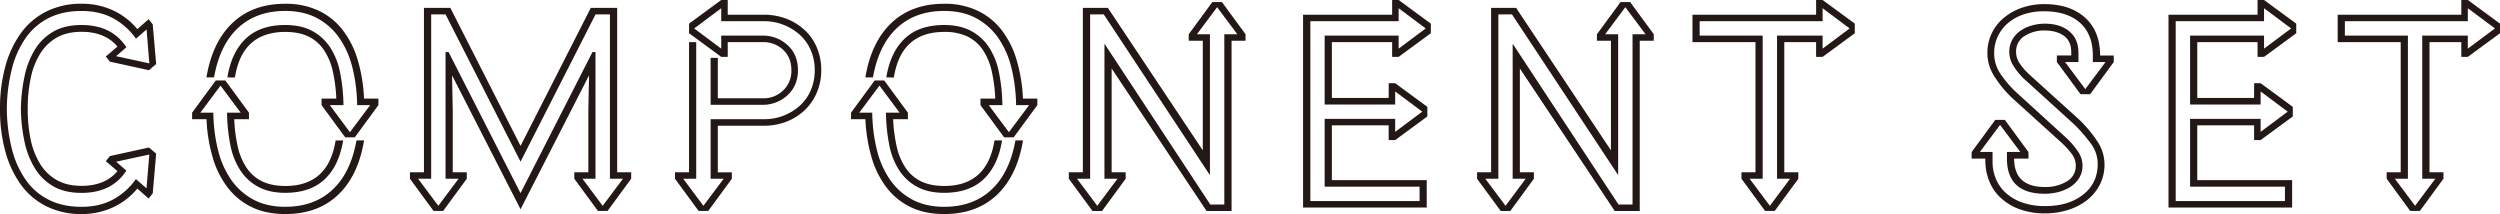 <svg xmlns="http://www.w3.org/2000/svg" viewBox="0 0 1650.33 141.3"><defs><style>.cls-1{fill:#231815;}</style></defs><title>Asset 1</title><g id="Layer_2" data-name="Layer 2"><g id="레이어_1" data-name="레이어 1"><path class="cls-1" d="M0,71.89A104.45,104.45,0,0,1,3.61,43.52,67.36,67.36,0,0,1,14,21.59,46.23,46.23,0,0,1,30.86,7.46a51.17,51.17,0,0,1,22.94-5A48.52,48.52,0,0,1,74.71,6.9,45.67,45.67,0,0,1,90.65,19.22l7.46-6.55,2.71,3.39,2.27,26.22-4.75,4.07L72.56,40.7l-2.71-3.4,7.69-6.55Q69.41,21,53.8,21q-9.49,0-16.16,3.73a30.46,30.46,0,0,0-11,10.51,49.89,49.89,0,0,0-6.33,16.16,97.06,97.06,0,0,0-2,20.46,96.54,96.54,0,0,0,2,20.58,49.79,49.79,0,0,0,6.33,16,30.57,30.57,0,0,0,11,10.52q6.66,3.72,16.16,3.72,15.6,0,23.74-9.72l-7.69-6.55,2.71-3.39,25.78-5.66,4.75,4.07-2.27,26.22-2.71,3.4-7.46-6.56a45.55,45.55,0,0,1-15.94,12.32A48.52,48.52,0,0,1,53.8,141.3a51.17,51.17,0,0,1-22.94-5A46.23,46.23,0,0,1,14,122.2a67.36,67.36,0,0,1-10.4-21.93A104.42,104.42,0,0,1,0,71.89Zm4.52,0A111,111,0,0,0,7.91,98.57,61.68,61.68,0,0,0,17.18,119a40.79,40.79,0,0,0,15.26,13q9.16,4.53,21.36,4.52,12,0,20.91-4.86a44,44,0,0,0,15-13.45l7,6.1L98.57,102l-21.93,4.75,6.78,5.88q-9.49,14.7-29.62,14.7-10.84,0-18.31-4.18a34.19,34.19,0,0,1-12.21-11.65,54.58,54.58,0,0,1-7-17.52,109.1,109.1,0,0,1-2.49-22A109.81,109.81,0,0,1,16.28,50a54.54,54.54,0,0,1,7-17.64A34.16,34.16,0,0,1,35.49,20.69q7.45-4.17,18.31-4.18,20.13,0,29.62,14.69l-6.78,5.88,21.93,4.75L96.76,19.44l-7,6.11a44.23,44.23,0,0,0-15-13.45Q65.79,7.24,53.8,7.24q-12.21,0-21.36,4.52a40.82,40.82,0,0,0-15.26,13A61.53,61.53,0,0,0,7.91,45.22,111.16,111.16,0,0,0,4.52,71.89Z"/><path class="cls-1" d="M226.52,92.7q-2.72,16.72-12.2,25.65t-26,8.94q-10.41,0-17.64-3.85a32.45,32.45,0,0,1-11.87-10.74,46.36,46.36,0,0,1-6.66-16.62,116.53,116.53,0,0,1-2.27-21.7h9L145.58,56.52,132.25,74.38h8.59a107.15,107.15,0,0,0,3.17,25A58.76,58.76,0,0,0,152.82,119a41.75,41.75,0,0,0,14.69,12.88c5.89,3.09,12.81,4.63,20.81,4.63q19,0,31.08-11.19T235.33,92.7h5q-3.84,23.28-17.18,35.94T188.32,141.3q-12.67,0-22-4.52A44,44,0,0,1,150.45,124a60.08,60.08,0,0,1-9.95-19.78,104.42,104.42,0,0,1-4.18-25.54h-9.5v-4.3l15.6-21.25h6.33l15.6,21.25v4.3h-9.72A99.19,99.19,0,0,0,157,97a41,41,0,0,0,5.88,13.91,26.2,26.2,0,0,0,10.17,8.81q6.22,3,15.27,3.05,28.49,0,33.22-30.06ZM150.11,51.1q2.71-16.73,12.21-25.67t26-8.92c6.92,0,12.81,1.28,17.63,3.84a32.54,32.54,0,0,1,11.87,10.74,46.68,46.68,0,0,1,6.67,16.73,119.35,119.35,0,0,1,2.26,21.59H217.7L231,87.27l13.35-17.86h-8.6a107.77,107.77,0,0,0-3.16-25,59,59,0,0,0-8.82-19.67,41.63,41.63,0,0,0-14.7-12.89q-8.82-4.62-20.79-4.63-19,0-31.09,11.19T141.29,51.1h-5q3.84-23.29,17.18-35.95T188.32,2.49A50.5,50.5,0,0,1,210.24,7a43.91,43.91,0,0,1,15.94,12.77,60.38,60.38,0,0,1,9.95,19.78,105.06,105.06,0,0,1,4.18,25.55h9.49v4.3L234.21,90.66h-6.33l-15.6-21.25v-4.3H222a99.19,99.19,0,0,0-2.37-18.31,41,41,0,0,0-5.88-13.9,26.1,26.1,0,0,0-10.18-8.82q-6.21-3-15.25-3-28.5,0-33.24,30.07Z"/><path class="cls-1" d="M416.65,118l-15.6,21.26h-6.33L379.12,118v-4.29h9.27V72.8l.46-23.06-45.22,88.39L298.42,49.74l.45,23.06v40.92h9.26V118l-15.6,21.26H286.2L270.61,118v-4.29h9.26V5.2h17.41l46.35,91.11L390,5.2h17.41V113.72h9.27ZM391.1,34.37h2V118h-8.59l13.34,17.86L411.22,118h-8.58V9.5h-9.5l-49.51,97.21L294.12,9.5h-9.49V118H276l13.34,17.86L302.71,118h-8.59V34.37h2l47.48,93.14Z"/><path class="cls-1" d="M469.1,38.21h4.75V64.89h29.84A18.53,18.53,0,0,0,517,59.69a17.66,17.66,0,0,0,5.42-13.34q0-8.35-5.42-13.45a18.73,18.73,0,0,0-13.34-5.09H480.4v9.72h-4.29l-21.25-15.6V15.6L476.11,0h4.29V9.72h24A41.08,41.08,0,0,1,519,12.33,37.3,37.3,0,0,1,531,19.67a33.24,33.24,0,0,1,8.14,11.53,37.74,37.74,0,0,1,3,15.15,37.13,37.13,0,0,1-3,14.92A34.39,34.39,0,0,1,531,72.92,36.4,36.4,0,0,1,519,80.37,40.86,40.86,0,0,1,504.37,83H473.85v30.74h9.27V118l-15.6,21.26h-6.33L445.59,118v-4.29h9.27V27.81h4.74V118H451l13.34,17.86L477.69,118H469.1V78.68h35.49a34.27,34.27,0,0,0,12.78-2.38A34.87,34.87,0,0,0,528,69.75a29.16,29.16,0,0,0,7.22-10.18,32.7,32.7,0,0,0,2.61-13.22,32.82,32.82,0,0,0-2.61-13.23A29.31,29.31,0,0,0,528,23a34.87,34.87,0,0,0-10.63-6.55A34.27,34.27,0,0,0,504.59,14H476.11V5.43L458.25,18.77l17.86,13.34v-8.6h27.13a24,24,0,0,1,16.62,6.22q6.89,6.23,6.89,16.62,0,10.17-6.89,16.51a23.77,23.77,0,0,1-16.62,6.32H469.1Z"/><path class="cls-1" d="M661.49,92.7q-2.72,16.72-12.21,25.65t-26,8.94q-10.39,0-17.63-3.85a32.29,32.29,0,0,1-11.87-10.74,46.55,46.55,0,0,1-6.67-16.62,116.58,116.58,0,0,1-2.26-21.7h9L580.56,56.52,567.21,74.38h8.59a107.68,107.68,0,0,0,3.17,25A58.77,58.77,0,0,0,587.79,119a41.7,41.7,0,0,0,14.7,12.88q8.81,4.64,20.79,4.63,19,0,31.09-11.19T670.31,92.7h5q-3.85,23.28-17.2,35.94T623.28,141.3q-12.66,0-22-4.52A44,44,0,0,1,585.41,124a60.28,60.28,0,0,1-9.95-19.78,105.87,105.87,0,0,1-4.18-25.54h-9.49v-4.3l15.6-21.25h6.33l15.6,21.25v4.3h-9.73A100,100,0,0,0,592,97a41,41,0,0,0,5.88,13.91A26.13,26.13,0,0,0,608,119.71q6.21,3,15.26,3.05,28.49,0,33.24-30.06ZM585.08,51.1q2.71-16.73,12.2-25.67t26-8.92q10.41,0,17.64,3.84a32.54,32.54,0,0,1,11.87,10.74,47,47,0,0,1,6.67,16.73,116.75,116.75,0,0,1,2.25,21.59h-9L666,87.27l13.34-17.86h-8.59a107.75,107.75,0,0,0-3.17-25,59,59,0,0,0-8.81-19.67,41.63,41.63,0,0,0-14.7-12.89q-8.8-4.62-20.8-4.63-19,0-31.08,11.19T576.26,51.1h-5q3.86-23.29,17.19-35.95T623.28,2.49A50.56,50.56,0,0,1,645.22,7a44.07,44.07,0,0,1,15.94,12.77,60.56,60.56,0,0,1,9.94,19.78,106,106,0,0,1,4.19,25.55h9.49v4.3l-15.6,21.25h-6.33l-15.6-21.25v-4.3H657a99.15,99.15,0,0,0-2.38-18.31,41,41,0,0,0-5.87-13.9,26.21,26.21,0,0,0-10.17-8.82,34.57,34.57,0,0,0-15.27-3q-28.47,0-33.23,30.07Z"/><path class="cls-1" d="M705.57,113.72h9.26V5.2h16.51L794,99.25V26.91H784.7v-4.3L800.3,1.36h6.33l15.59,21.25v4.3H813V139.27h-16.5L733.83,45.22v68.5h9.26V118L727.5,139.27h-6.33L705.57,118ZM798.94,135h9.27V22.61h8.59L803.46,4.75,790.12,22.61h8.59V115.3h-.22L728.63,9.5h-9V118H711l13.34,17.86L737.67,118h-8.59V29.16h.22Z"/><path class="cls-1" d="M941.82,137H860.2V9.72H919V0h4.29l21.25,15.6v6.33l-21.25,15.6H919V27.81H879.2V64.66h37.52V54.94H921l21.25,15.6v6.33L921,92.47h-4.3V82.75H879.2v36.17h62.62ZM874.45,23.51h48.83v8.6l17.86-13.34L923.28,5.43V14H865V132.71h72.11v-9.49H874.45V78.45H921v8.6L938.88,73.7,921,60.37V69H874.45Z"/><path class="cls-1" d="M975.05,113.72h9.27V5.2h16.5l62.62,94.05V26.91h-9.26v-4.3l15.6-21.25h6.33l15.59,21.25v4.3h-9.26V139.27h-16.51l-62.62-94.05v68.5h9.26V118L997,139.27h-6.33L975.05,118ZM1068.42,135h9.27V22.61h8.59L1072.94,4.75,1059.6,22.61h8.6V115.3H1068L998.11,9.5h-9V118h-8.6l13.35,17.86L1007.15,118h-8.59V29.16h.22Z"/><path class="cls-1" d="M1203.16,0l21.25,15.6v6.33l-21.25,15.6h-4.29V27.81h-21v85.91h9.27V118l-15.6,21.26h-6.33L1149.58,118v-4.29h9.27V27.81h-41.6V9.72h81.62V0ZM1163.6,118H1155l13.34,17.86L1181.68,118h-8.59V23.51h30.07v8.6L1221,18.77,1203.16,5.43V14H1122v9.49h41.6Z"/><path class="cls-1" d="M1310.54,104.68h-9v-4.3l15.6-21.25h6.33l15.6,21.25v4.3h-9.49q0,18.76,20.34,18.76a27.2,27.2,0,0,0,14.36-3.62,11.66,11.66,0,0,0,6-10.62,12.68,12.68,0,0,0-2.71-7.69,54.58,54.58,0,0,0-6.34-7L1328,64.44a75.39,75.39,0,0,1-11.31-13.79,28.35,28.35,0,0,1-4.75-15.38,29.78,29.78,0,0,1,11-23.62,38.58,38.58,0,0,1,11.87-6.56,44.3,44.3,0,0,1,14.7-2.37q17,0,26.91,8.93t9.94,25h9v4.29l-15.59,21.25h-6.34L1357.8,40.92V36.63h9.49V34.37c0-4.82-1.62-8.41-4.86-10.74s-7.5-3.5-12.77-3.5a23.82,23.82,0,0,0-13.12,3.61,11.84,11.84,0,0,0-5.65,10.63,13.31,13.31,0,0,0,2.49,7.68,43.42,43.42,0,0,0,6.1,7l33.23,30.07a83.52,83.52,0,0,1,11.54,13.79,27.41,27.41,0,0,1,5,15.37,29.07,29.07,0,0,1-3,13.45,30.91,30.91,0,0,1-8.25,10.18,39.15,39.15,0,0,1-12.44,6.55,48.83,48.83,0,0,1-15.37,2.38,48,48,0,0,1-17.3-2.83,36.56,36.56,0,0,1-12.32-7.57,30,30,0,0,1-7.35-10.74,36.34,36.34,0,0,1-2.6-12.1Zm25.78-52.45a44.23,44.23,0,0,1-7-8.48,17.36,17.36,0,0,1-2.94-9.38,16.44,16.44,0,0,1,1.92-8,17.61,17.61,0,0,1,5.2-5.87,24.25,24.25,0,0,1,7.57-3.62,31.54,31.54,0,0,1,8.82-1.25q9.94,0,16.06,5t6.1,14.24v6.1h-8.82l13.34,17.87,13.34-17.87h-8.37V36.63q0-14-8.48-21.6T1349.2,7.46a40.78,40.78,0,0,0-13.22,2,31.33,31.33,0,0,0-10.29,5.65,26.68,26.68,0,0,0-6.78,8.7,25.66,25.66,0,0,0-2.49,11.42,24.17,24.17,0,0,0,4.18,13.57,69.66,69.66,0,0,0,10.74,12.43l33,30.07a52.28,52.28,0,0,1,7.24,8.47,16.58,16.58,0,0,1,3.16,9.39,15.6,15.6,0,0,1-2,8,17.92,17.92,0,0,1-5.53,5.88,27.11,27.11,0,0,1-8,3.61,35.63,35.63,0,0,1-9.49,1.24q-24.87,0-24.87-23.28v-4.3h8.82l-13.35-17.86-13.33,17.86h8.36v7.69a30,30,0,0,0,2.27,10.17,25.4,25.4,0,0,0,6.21,8.93,31.59,31.59,0,0,0,10.74,6.44,44.41,44.41,0,0,0,15.82,2.49q15.15,0,24.76-7.57t9.61-20.24a22.4,22.4,0,0,0-4.52-13.44,105.64,105.64,0,0,0-10.86-12.55Z"/><path class="cls-1" d="M1513.11,137h-81.62V9.72h58.79V0h4.29l21.25,15.6v6.33l-21.25,15.6h-4.29V27.81h-39.79V64.66H1488V54.94h4.3l21.25,15.6v6.33l-21.25,15.6H1488V82.75h-37.52v36.17h62.62Zm-67.37-113.5h48.83v8.6l17.86-13.34L1494.57,5.43V14h-58.32V132.71h72.11v-9.49h-62.62V78.45h46.57v8.6l17.86-13.35-17.86-13.33V69h-46.57Z"/><path class="cls-1" d="M1629.09,0l21.24,15.6v6.33l-21.24,15.6h-4.3V27.81h-21v85.91H1613V118l-15.6,21.26h-6.33L1575.51,118v-4.29h9.27V27.81h-41.6V9.72h81.61V0Zm-39.56,118h-8.6l13.34,17.86L1607.61,118H1599V23.51h30.07v8.6L1647,18.77,1629.09,5.43V14h-81.17v9.49h41.61Z"/></g></g></svg>